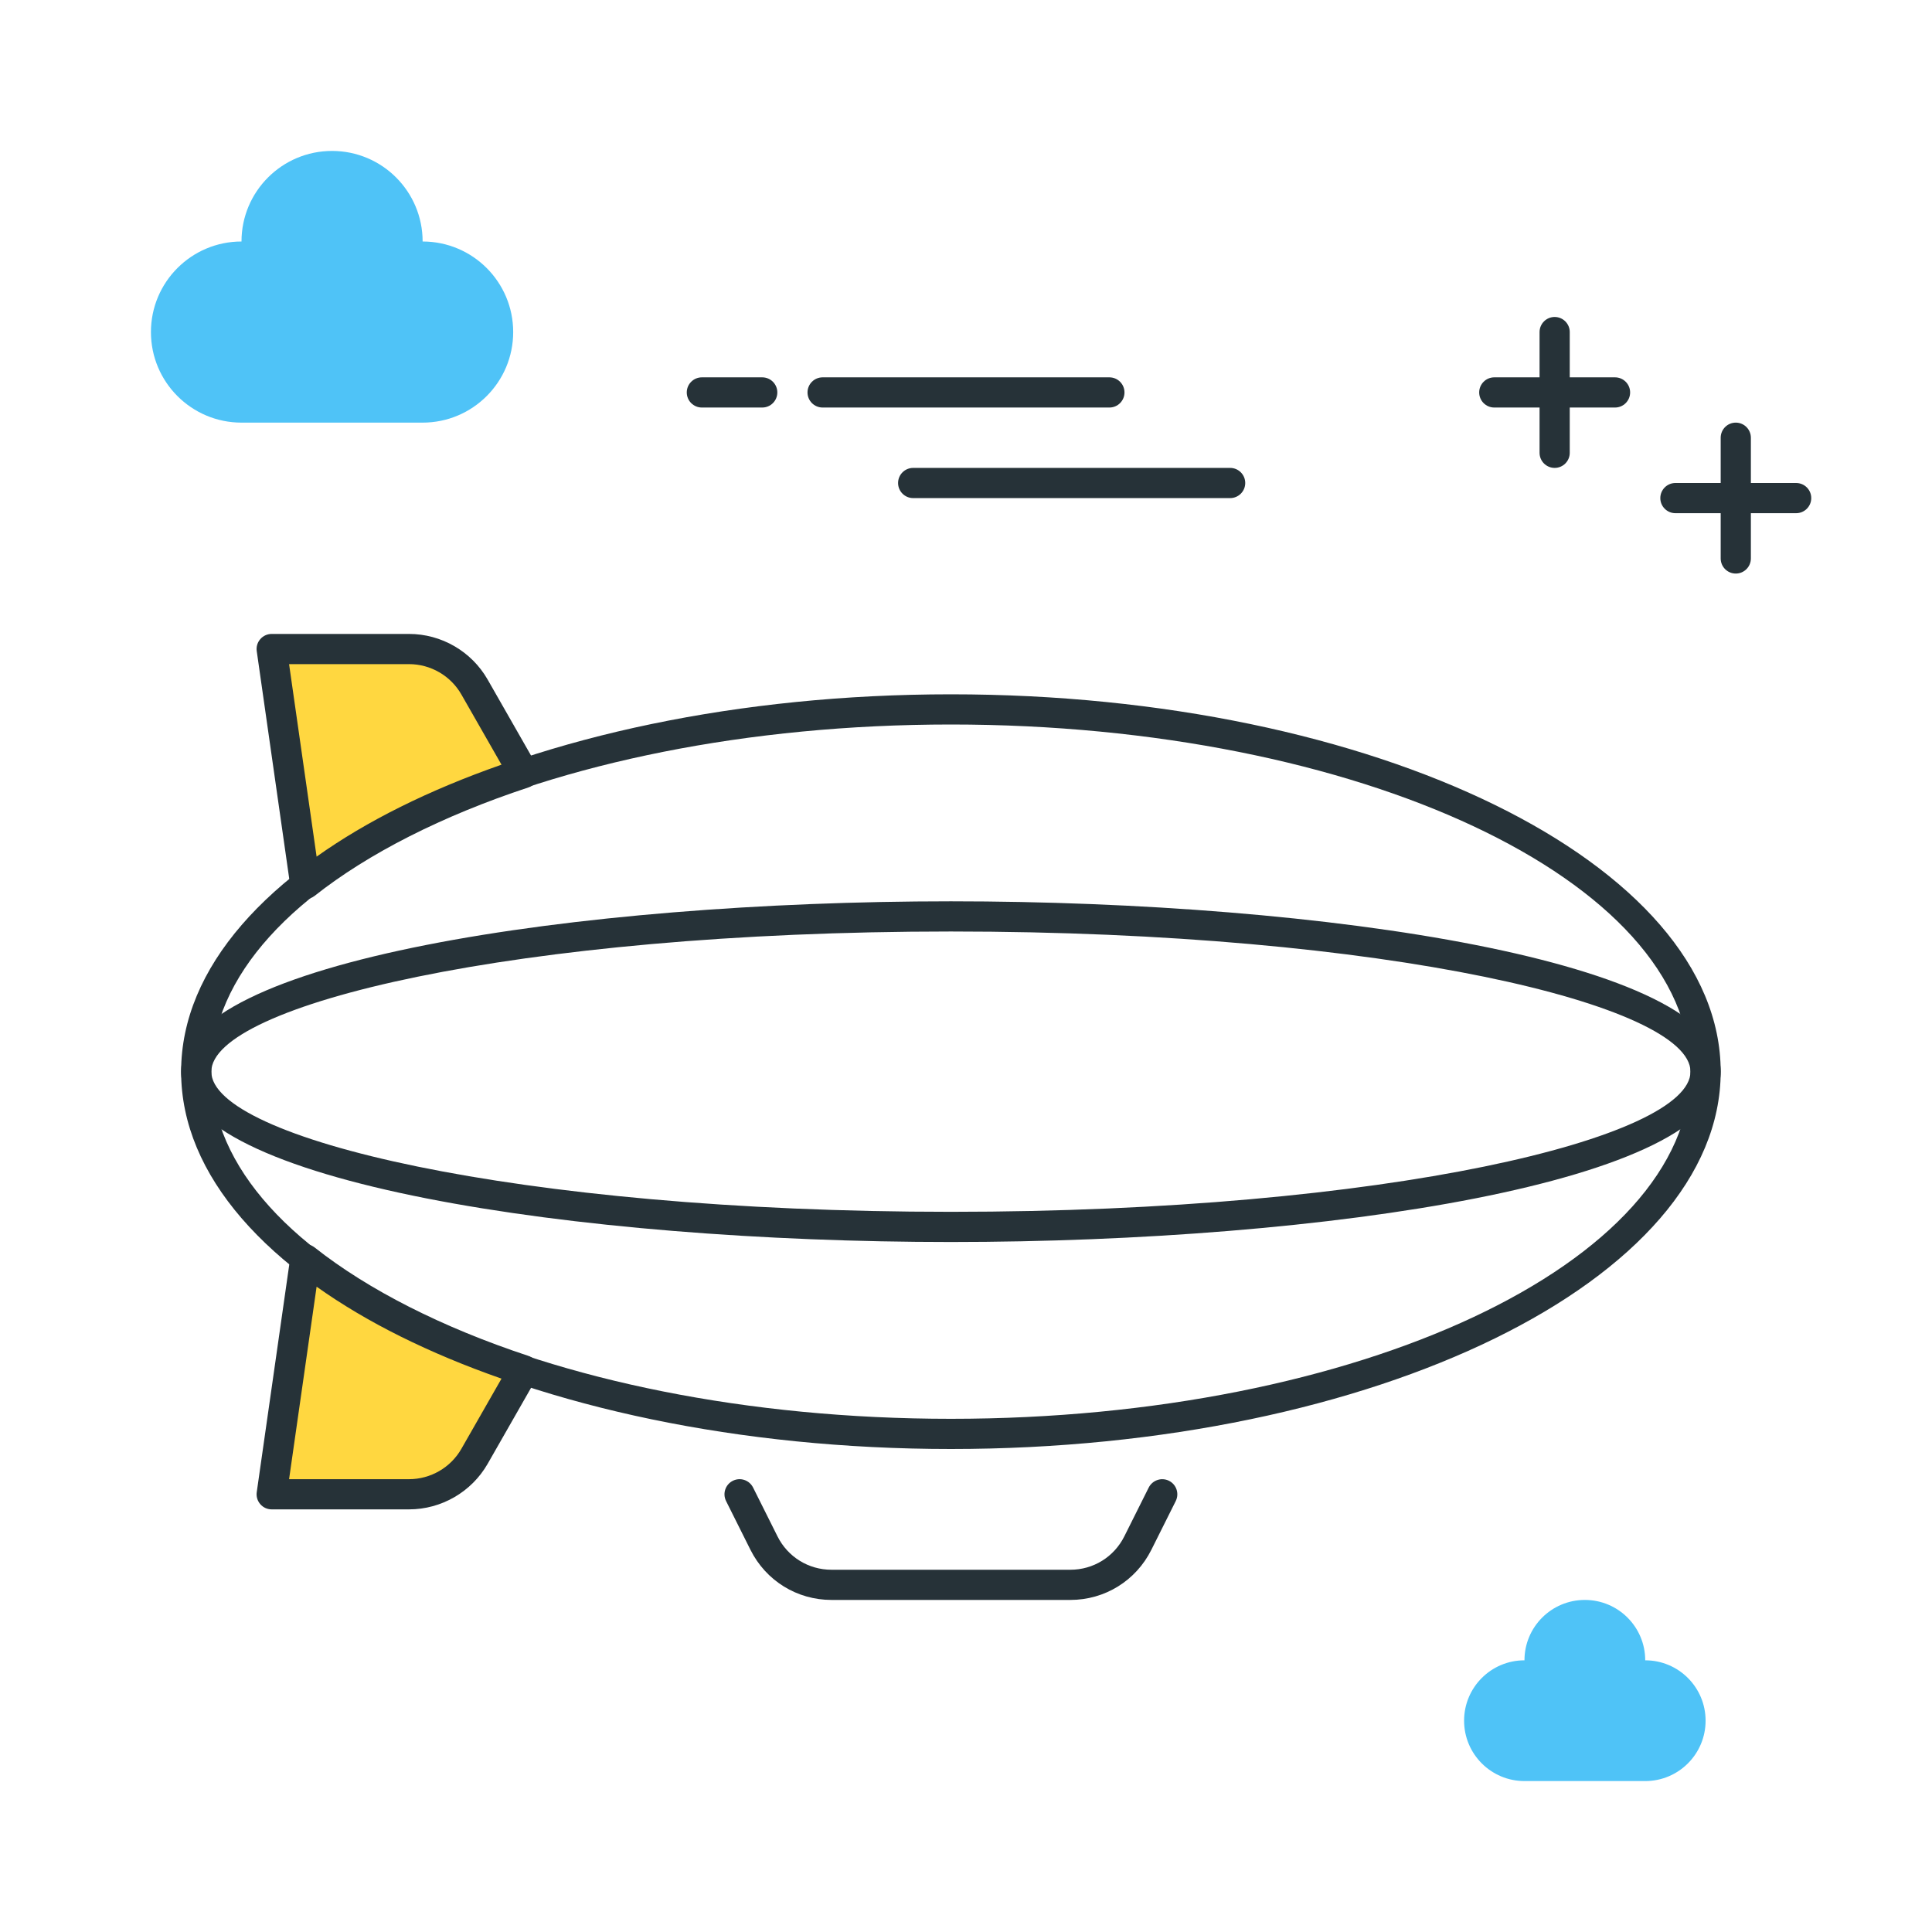 <?xml version="1.0" encoding="utf-8"?>
<!-- Generator: Adobe Illustrator 22.0.0, SVG Export Plug-In . SVG Version: 6.00 Build 0)  -->
<svg version="1.1" id="Layer_1" xmlns="http://www.w3.org/2000/svg" xmlns:xlink="http://www.w3.org/1999/xlink" x="0px" y="0px"
	 viewBox="0 0 64 64" style="enable-background:new 0 0 64 64;" xml:space="preserve">
<style type="text/css">
	.st0{fill:#263238;}
	.st1{fill:#4FC3F7;}
	.st2{fill:#FFD740;}
	.st3{fill:#FF5252;}
	.st4{fill:#4DB6AC;}
	.st5{fill:#FFFFFF;}
	.st6{fill:#40C4FF;}
	.st7{fill:#A2A2A1;}
	.st8{fill:#212A41;}
</style>
<g>
	<g>
		<path class="st1" d="M54.5,55c0-1.105-0.895-2-2-2s-2,0.895-2,2c-1.105,0-2,0.895-2,2s0.895,2,2,2h4c1.105,0,2-0.895,2-2
			S55.605,55,54.5,55z"/>
	</g>
	<g>
		<path class="st1" d="M8,8c0-1.657,1.343-3,3-3s3,1.343,3,3c1.657,0,3,1.343,3,3s-1.343,3-3,3H8c-1.657,0-3-1.343-3-3S6.343,8,8,8z
			"/>
	</g>
	<g>
		<path class="st0" d="M53.5,13.5h-4c-0.276,0-0.5-0.224-0.5-0.5s0.224-0.5,0.5-0.5h4c0.276,0,0.5,0.224,0.5,0.5
			S53.776,13.5,53.5,13.5z"/>
	</g>
	<g>
		<path class="st0" d="M51.5,15.5c-0.276,0-0.5-0.224-0.5-0.5v-4c0-0.276,0.224-0.5,0.5-0.5S52,10.724,52,11v4
			C52,15.276,51.776,15.5,51.5,15.5z"/>
	</g>
	<g>
		<path class="st0" d="M59.5,17h-4c-0.276,0-0.5-0.224-0.5-0.5s0.224-0.5,0.5-0.5h4c0.276,0,0.5,0.224,0.5,0.5S59.776,17,59.5,17z"
			/>
	</g>
	<g>
		<path class="st0" d="M57.5,19c-0.276,0-0.5-0.224-0.5-0.5v-4c0-0.276,0.224-0.5,0.5-0.5s0.5,0.224,0.5,0.5v4
			C58,18.776,57.776,19,57.5,19z"/>
	</g>
	<g>
		<path class="st0" d="M31.5,41.143C19.139,41.143,6,39.165,6,35.5s13.139-5.643,25.5-5.643S57,31.835,57,35.5
			S43.861,41.143,31.5,41.143z M31.5,30.857C17.062,30.857,7,33.304,7,35.5s10.062,4.643,24.5,4.643S56,37.696,56,35.5
			S45.938,30.857,31.5,30.857z"/>
	</g>
	<g>
		<path class="st0" d="M31.5,48C17.439,48,6,42.393,6,35.5S17.439,23,31.5,23S57,28.607,57,35.5S45.561,48,31.5,48z M31.5,24
			C17.99,24,7,29.159,7,35.5S17.99,47,31.5,47S56,41.841,56,35.5S45.01,24,31.5,24z"/>
	</g>
	<g>
		<path class="st2" d="M17.348,25.609L15.72,22.76c-0.445-0.779-1.273-1.26-2.171-1.26H9l1.112,7.784
			C11.955,27.826,14.428,26.573,17.348,25.609z"/>
		<path class="st0" d="M10.112,29.783c-0.062,0-0.125-0.012-0.186-0.036c-0.166-0.065-0.284-0.216-0.31-0.394L8.505,21.57
			c-0.021-0.144,0.022-0.288,0.117-0.397C8.717,21.062,8.855,21,9,21h4.549c1.074,0,2.072,0.579,2.605,1.512l1.628,2.85
			c0.074,0.13,0.086,0.287,0.032,0.427c-0.054,0.141-0.168,0.249-0.31,0.296c-2.854,0.942-5.303,2.185-7.082,3.592
			C10.333,29.746,10.223,29.783,10.112,29.783z M9.576,22l0.912,6.377c1.665-1.183,3.719-2.204,6.125-3.046l-1.328-2.323
			C14.931,22.386,14.265,22,13.549,22H9.576z"/>
	</g>
	<g>
		<path class="st2" d="M10.112,41.716L9,49.5h4.549c0.897,0,1.725-0.481,2.171-1.26l1.628-2.849
			C14.429,44.427,11.955,43.174,10.112,41.716z"/>
		<path class="st0" d="M13.549,50H9c-0.145,0-0.283-0.062-0.378-0.173c-0.095-0.109-0.138-0.254-0.117-0.397l1.112-7.783
			c0.025-0.178,0.144-0.328,0.31-0.394c0.168-0.068,0.355-0.039,0.496,0.071c1.779,1.407,4.229,2.649,7.082,3.592
			c0.142,0.047,0.256,0.155,0.31,0.296c0.054,0.14,0.042,0.297-0.032,0.427l-1.628,2.85C15.621,49.421,14.623,50,13.549,50z
			 M9.576,49h3.973c0.716,0,1.382-0.386,1.736-1.008l1.328-2.323c-2.406-0.842-4.46-1.863-6.125-3.046L9.576,49z"/>
	</g>
	<g>
		<path class="st0" d="M35.455,53h-7.91c-1.144,0-2.172-0.636-2.684-1.658l-0.809-1.618c-0.123-0.247-0.023-0.548,0.224-0.671
			c0.248-0.124,0.547-0.023,0.671,0.224l0.809,1.618C26.097,51.576,26.782,52,27.545,52h7.91c0.763,0,1.448-0.424,1.789-1.105
			l0.809-1.618c0.125-0.246,0.424-0.347,0.671-0.224s0.347,0.424,0.224,0.671l-0.809,1.618C37.627,52.364,36.599,53,35.455,53z"/>
	</g>
	<g>
		<path class="st0" d="M25.25,13.5h-2c-0.276,0-0.5-0.224-0.5-0.5s0.224-0.5,0.5-0.5h2c0.276,0,0.5,0.224,0.5,0.5
			S25.526,13.5,25.25,13.5z"/>
	</g>
	<g>
		<path class="st0" d="M36.75,13.5h-9.5c-0.276,0-0.5-0.224-0.5-0.5s0.224-0.5,0.5-0.5h9.5c0.276,0,0.5,0.224,0.5,0.5
			S37.026,13.5,36.75,13.5z"/>
	</g>
	<g>
		<path class="st0" d="M40.75,16.5h-10.5c-0.276,0-0.5-0.224-0.5-0.5s0.224-0.5,0.5-0.5h10.5c0.276,0,0.5,0.224,0.5,0.5
			S41.026,16.5,40.75,16.5z"/>
	</g>
</g>
</svg>
